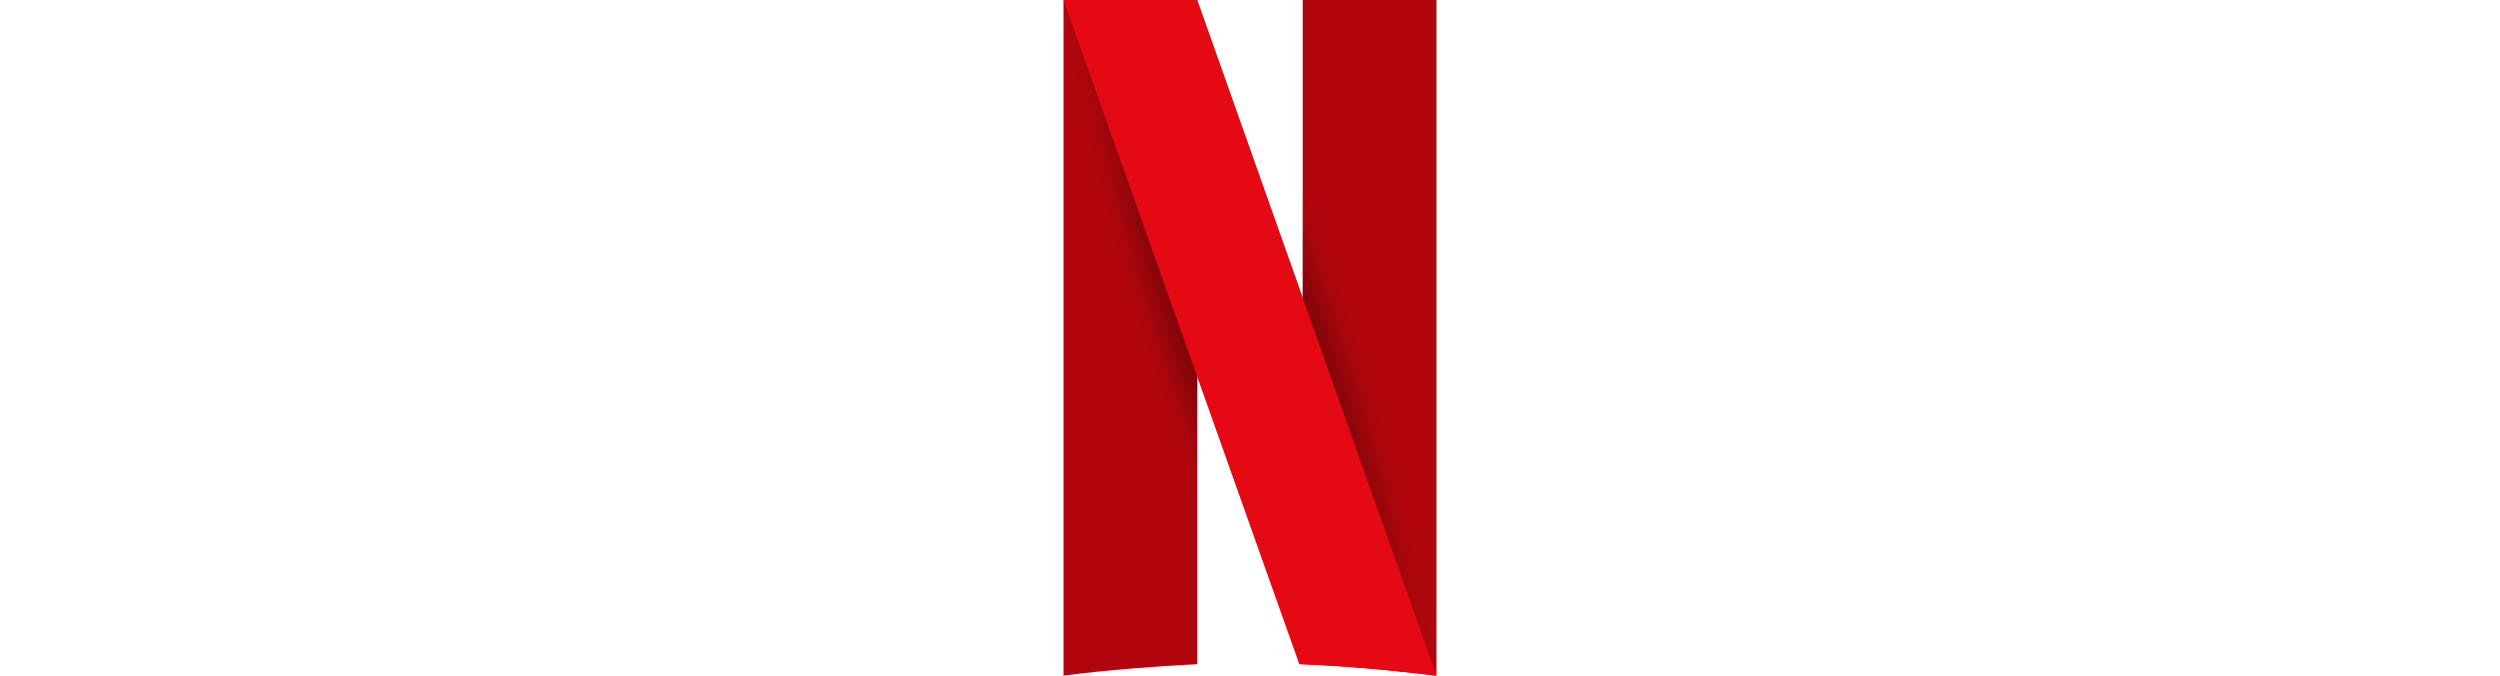 <svg xmlns="http://www.w3.org/2000/svg" width="1024" height="276.742" viewBox="225 0 552 1000">
    <defs>
        <radialGradient id="dffdd58b-55d9-4465-8636-493ac3e0792a-a" r="75%" gradientTransform="matrix(.38 0 .579 1 .02 0)">
            <stop offset="60%" stop-opacity=".3"></stop>
            <stop offset="90%" stop-opacity=".05"></stop>
            <stop offset="100%" stop-opacity="0"></stop>
        </radialGradient>
        </defs>
        <path d="M225 0v1000c60-8 138-14 198-17V0H225" fill="#b1060e"></path>
        <path d="M579 0v983c71 3 131 9 198 17V0H579" fill="#b1060e"></path>
        <path d="M225 0v200l198 600V557l151 426c76 3 136 9 203 17V800L579 200v240L423 0H225" fill="url(#dffdd58b-55d9-4465-8636-493ac3e0792a-a)"></path>
        <path d="M225 0l349 983c76 3 136 9 203 17L423 0H225" fill="#e50914"></path>
</svg>
